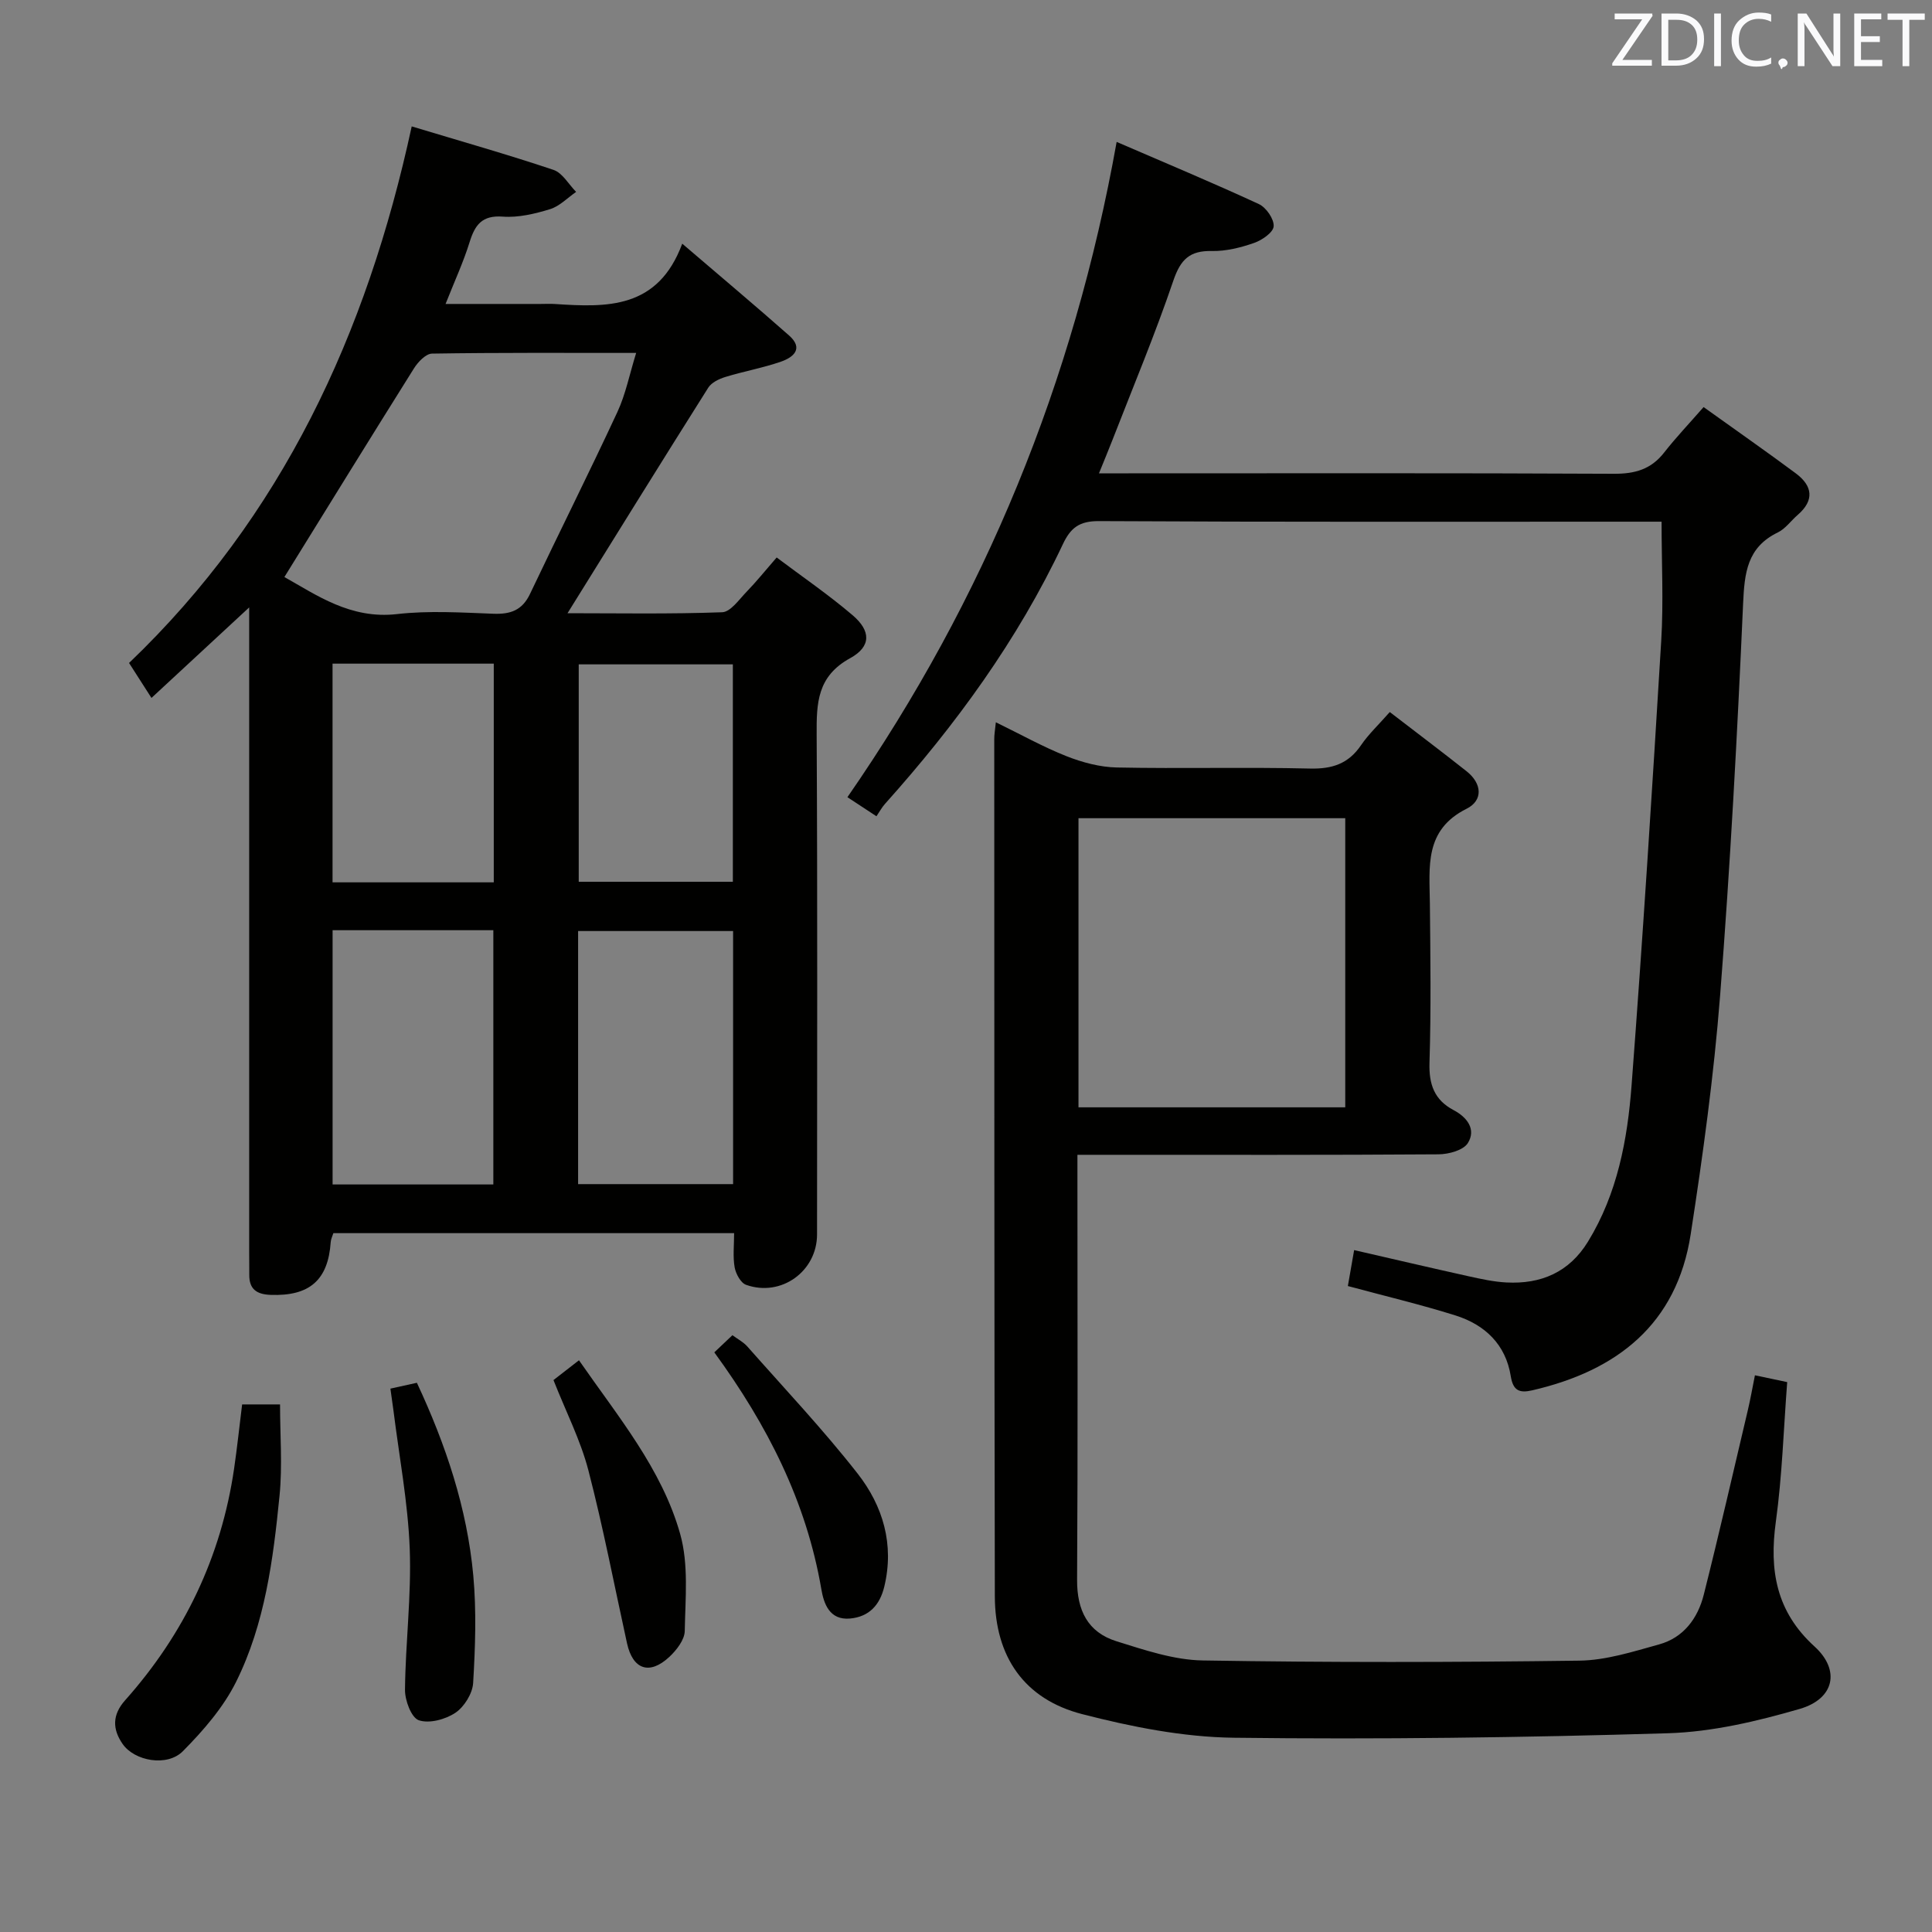 <svg enable-background="new 0 0 400 400" viewBox="0 0 400 400" xmlns="http://www.w3.org/2000/svg"><rect x="0" y="0" width="400" height="400" fill="#808080" stroke="none"/><path d="m31.36 144.5c-1.75-2.73-3.08-4.8-4.64-7.24 31.64-30.27 49.21-68.03 58.52-111.09 10.13 3.06 19.82 5.8 29.35 9 1.86.62 3.14 2.99 4.69 4.56-1.79 1.23-3.42 2.97-5.41 3.58-3.14.96-6.56 1.78-9.77 1.54-4.32-.32-5.77 1.72-6.88 5.3-1.27 4.09-3.08 8-4.97 12.78h19.64c1 0 2-.06 3 .01 10.72.7 21.31 1.12 26.36-12.49 8.08 6.92 15.18 12.88 22.12 19.01 3.07 2.71.89 4.53-1.69 5.42-3.75 1.3-7.7 2-11.51 3.17-1.3.4-2.85 1.14-3.53 2.21-9.74 15.43-19.35 30.95-29.14 46.7 10.27 0 21.15.2 32.01-.2 1.76-.06 3.53-2.67 5.1-4.28 1.96-2.02 3.73-4.23 6.19-7.06 5.29 3.98 10.74 7.7 15.73 11.96 3.78 3.22 3.89 6.47-.5 8.88-6.85 3.76-6.99 9.29-6.95 15.83.19 34.5.09 68.99.08 103.49 0 7.63-7.43 13.01-14.69 10.43-1.11-.39-2.13-2.28-2.37-3.62-.39-2.22-.11-4.55-.11-7.08-27.95 0-55.38 0-82.97 0-.19.62-.51 1.23-.55 1.86-.54 7.89-4.41 11.22-12.47 10.92-2.83-.11-4.41-1.16-4.39-4.13.01-1.5-.02-3-.02-4.5 0-42.33 0-84.66 0-126.99 0-1.93 0-3.87 0-6.71-7.13 6.6-13.42 12.44-20.23 18.74zm27.52-25.03c6.6 3.68 13.66 8.78 23.32 7.67 6.57-.75 13.31-.32 19.96-.07 3.53.13 5.96-.71 7.57-4.1 5.97-12.58 12.22-25.03 18.09-37.66 1.71-3.67 2.5-7.76 3.89-12.24-14.66 0-28.46-.08-42.26.14-1.29.02-2.92 1.74-3.75 3.07-8.9 14.18-17.68 28.43-26.82 43.19zm9.98 73.12v52.64h33.28c0-17.73 0-35.09 0-52.64-11.24 0-22.04 0-33.28 0zm50.83 52.57h32.09c0-17.67 0-34.92 0-52.4-10.75 0-21.28 0-32.09 0zm-17.46-62.48c0-15.33 0-30.19 0-45.28-11.26 0-22.17 0-33.38 0v45.28zm49.5-.12c0-15.13 0-29.99 0-45.01-10.79 0-21.3 0-31.91 0v45.01z" fill="#010100"/><path d="m206.18 149.54c5.15 2.51 9.75 5.09 14.6 7.01 3.29 1.3 6.94 2.28 10.44 2.35 13.32.27 26.66-.1 39.98.22 4.6.11 7.95-.97 10.57-4.81 1.57-2.31 3.66-4.26 5.97-6.89 5.43 4.18 10.72 8.16 15.91 12.27 3.18 2.52 3.47 6.01-.02 7.76-8.78 4.39-7.67 12.01-7.59 19.58.11 11 .26 22-.08 32.99-.14 4.5 1.01 7.71 4.98 9.81 2.84 1.5 4.71 4 2.97 6.82-.92 1.5-3.98 2.33-6.09 2.34-22.83.16-45.65.1-68.48.1-1.82 0-3.64 0-6.27 0v5c0 27.66.1 55.32-.07 82.98-.04 6.31 2.2 10.88 8.17 12.74 5.81 1.81 11.86 3.87 17.84 3.97 25.98.43 51.98.39 77.97.04 5.52-.07 11.1-1.86 16.51-3.36 5.08-1.4 8.03-5.41 9.26-10.31 3.2-12.7 6.12-25.48 9.13-38.23.53-2.24.92-4.5 1.46-7.18 2.3.49 4.34.92 6.68 1.41-.75 9.78-1.04 19.41-2.35 28.9-1.39 10.08.07 18.62 8.01 25.84 5.37 4.88 4.14 10.83-3.06 12.92-8.85 2.57-18.12 4.76-27.27 5.04-29.95.9-59.93 1.3-89.89.93-10.5-.13-21.16-2.25-31.38-4.88-12.02-3.09-18.08-11.91-18.11-24.4-.12-59.15-.1-118.3-.12-177.45-.01-.96.17-1.91.33-3.51zm72.34 79.72c0-20.25 0-40.1 0-59.86-18.63 0-36.85 0-55.23 0v59.86z" fill="#010100"/><path d="m279.06 266.26c.42-2.44.82-4.7 1.3-7.44 7.98 1.83 15.82 3.67 23.67 5.41 2.58.57 5.21 1.15 7.84 1.29 7.18.38 13.02-2.11 16.91-8.46 6.08-9.93 8.17-21.08 9.02-32.35 2.33-30.66 4.28-61.35 6.14-92.05.49-8.07.07-16.2.07-24.65-1.71 0-3.36 0-5 0-37.17 0-74.33.08-111.5-.12-4.02-.02-5.84 1.36-7.45 4.77-9.38 19.88-22.2 37.44-36.82 53.76-.66.73-1.13 1.63-1.78 2.58-2.3-1.51-3.91-2.57-6.01-3.95 28.43-41.06 46.86-86.01 55.74-135.67 10.11 4.37 19.86 8.44 29.44 12.87 1.51.7 3.16 3.08 3.07 4.59-.07 1.27-2.41 2.89-4.06 3.46-2.78.97-5.82 1.73-8.74 1.67-4.58-.1-6.47 1.74-7.96 6.1-3.79 11.16-8.36 22.06-12.63 33.05-.82 2.12-1.71 4.22-2.78 6.88h6.13c33.5 0 67-.08 100.5.09 4.34.02 7.67-.92 10.37-4.38 2.45-3.13 5.2-6.02 8.18-9.43 7.02 5.03 13.13 9.29 19.1 13.73 3.46 2.58 3.9 5.56.38 8.6-1.39 1.2-2.52 2.85-4.1 3.62-6.38 3.09-6.91 8.36-7.2 14.75-1.2 27.07-2.65 54.13-4.76 81.14-1.29 16.53-3.56 33.02-6.09 49.42-2.88 18.65-15.25 28.27-32.84 32.32-2.62.6-3.93.06-4.41-2.92-1.04-6.58-5.35-10.67-11.45-12.59-7.23-2.27-14.65-4.03-22.28-6.09z" fill="#010100"/><path d="m50.13 290.77h7.85c0 6.37.51 12.66-.1 18.84-1.31 13.22-3.01 26.54-8.99 38.58-2.65 5.33-6.8 10.11-11.03 14.38-3.25 3.28-10.02 2.05-12.48-1.51-2.1-3.03-2.18-6 .52-9.03 12.25-13.75 19.9-29.71 22.57-47.98.62-4.25 1.07-8.53 1.66-13.28z" fill="#010100"/><path d="m80.83 287.5c1.97-.44 3.53-.78 5.48-1.21 5.99 12.81 10.4 25.96 11.68 39.92.67 7.36.41 14.84-.03 22.23-.13 2.18-1.84 4.94-3.67 6.17-2.06 1.38-5.42 2.29-7.58 1.55-1.55-.53-2.89-4.12-2.86-6.34.1-9.73 1.35-19.48.98-29.18-.37-9.57-2.18-19.08-3.37-28.61-.19-1.43-.4-2.86-.63-4.53z" fill="#010100"/><path d="m119.87 281.63c8.11 11.7 17.15 22.47 20.95 35.95 1.78 6.3 1.07 13.38.95 20.1-.03 1.83-1.71 3.98-3.2 5.37-4.11 3.82-7.55 2.61-8.75-2.81-2.63-11.96-4.93-24.01-8.01-35.86-1.62-6.21-4.62-12.06-7.22-18.65 1.35-1.05 3.02-2.35 5.28-4.1z" fill="#010100"/><path d="m147.89 279.99c1.35-1.28 2.42-2.29 3.75-3.55 1.07.79 2.25 1.4 3.08 2.33 7.69 8.71 15.7 17.19 22.85 26.33 5.24 6.7 7.62 14.67 5.51 23.41-.92 3.79-3.13 6.23-7.09 6.59-4.29.39-5.44-3.15-5.94-6.07-3.1-18.12-11.15-33.94-22.16-49.04z" fill="#010100"/><g fill="#fafafb"><path d="m342.2 3.2-6.3 9.2h6.1v1.2h-8.2v-.5l6.2-9.1h-5.7v-1.2h7.8v.4z"/><path d="m344 13.7v-10.9h3.1c1.6 0 3 .5 4.1 1.4 1.1 1 1.6 2.2 1.6 3.9s-.5 3-1.6 4-2.5 1.5-4.2 1.5h-3zm1.4-9.6v8.4h1.6c1.4 0 2.5-.4 3.2-1.1.8-.8 1.2-1.8 1.2-3.2s-.4-2.4-1.2-3.1-1.8-1-3.1-1z"/><path d="m356.3 2.8v10.9h-1.4v-10.9z"/><path d="m366.6 13.2c-.8.4-1.8.6-3 .6-1.6 0-2.8-.5-3.7-1.5s-1.4-2.3-1.4-3.9c0-1.7.5-3.2 1.6-4.2s2.4-1.6 4-1.6c1 0 1.9.1 2.6.4v1.5c-.8-.4-1.6-.6-2.6-.6-1.2 0-2.2.4-3 1.2s-1.1 1.9-1.1 3.3c0 1.3.4 2.3 1.1 3.1s1.6 1.1 2.8 1.1c1.1 0 2-.2 2.8-.7v1.3z"/><path d="m368.2 13c0-.3.1-.5.3-.6.2-.2.4-.3.6-.3.3 0 .5.1.7.3s.3.4.3.6-.1.5-.3.6c-.2.2-.4.3-.7.3-.3 1-.5-.1-.6-.3-.2-.2-.3-.4-.3-.6z"/><path d="m381.1 13.7h-1.7l-5.5-8.4c-.2-.2-.3-.5-.4-.7 0 .2.1.8.1 1.5v7.6h-1.4v-10.9h1.8l5.3 8.3c.3.4.4.6.4.8 0-.3-.1-.8-.1-1.6v-7.5h1.4v10.9z"/><path d="m389.7 13.7h-5.8v-10.9h5.6v1.2h-4.2v3.5h3.9v1.2h-3.9v3.7h4.4z"/><path d="m398.4 4.1h-3.1v9.6h-1.4v-9.6h-3.1v-1.3h7.7v1.3z"/></g></svg>